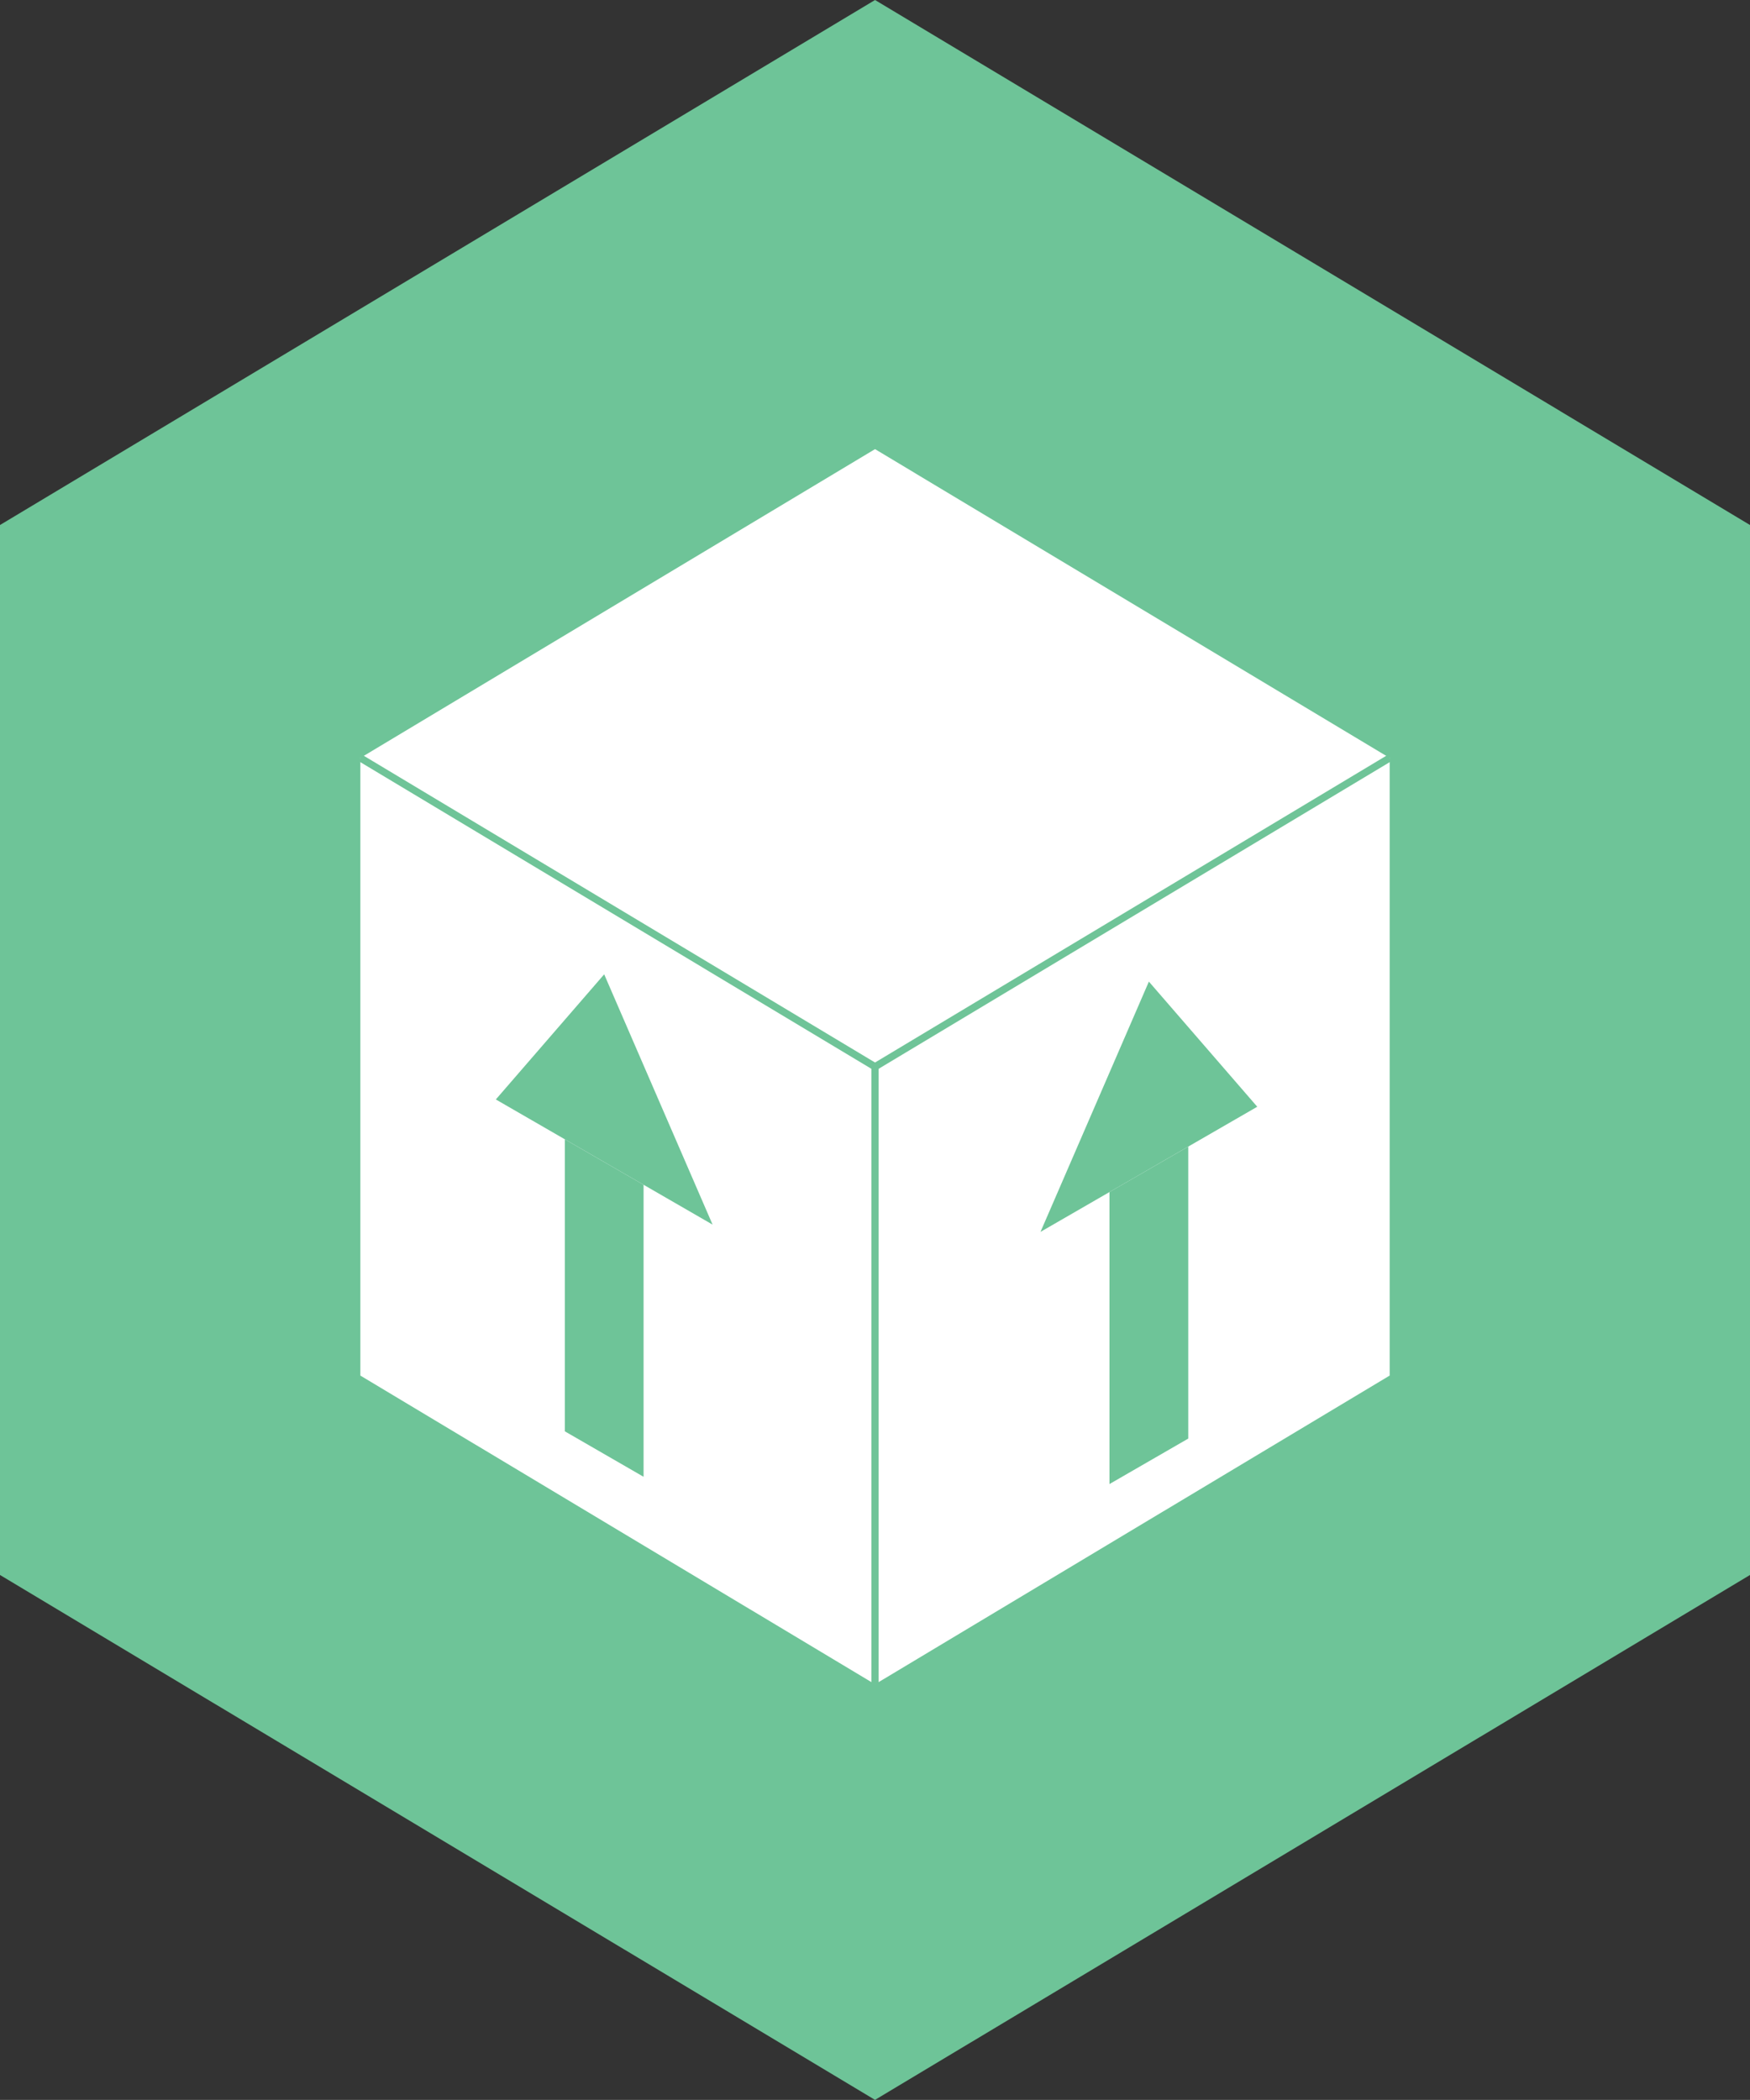 <?xml version="1.0" encoding="utf-8"?>
<!-- Generator: Adobe Illustrator 16.0.0, SVG Export Plug-In . SVG Version: 6.00 Build 0)  -->
<!DOCTYPE svg PUBLIC "-//W3C//DTD SVG 1.1//EN" "http://www.w3.org/Graphics/SVG/1.1/DTD/svg11.dtd">
<svg version="1.1" id="Layer_1" xmlns="http://www.w3.org/2000/svg" xmlns:xlink="http://www.w3.org/1999/xlink" x="0px" y="0px"
	 width="56.693px" height="68.028px" viewBox="0 0 56.693 68.028" enable-background="new 0 0 56.693 68.028" xml:space="preserve">
<rect x="0" y="0" width="56.693" height="68.028" fill="#333333" stroke="none"/>
<g>
	<polygon fill="#6EC498" points="56.693,51.023 28.347,68.028 0,51.023 0,17.008 28.347,0 56.693,17.008 	"/>
	<polygon fill="#FFFFFF" points="45.02,44.563 28.347,54.564 11.674,44.563 11.674,24.554 28.347,14.55 45.02,24.554 	"/>
	<g>
		
			<line fill="none" stroke="#6FC498" stroke-width="0.235" stroke-miterlimit="10" x1="11.674" y1="24.554" x2="28.347" y2="34.558"/>
		
			<line fill="none" stroke="#6FC498" stroke-width="0.235" stroke-miterlimit="10" x1="45.02" y1="24.554" x2="28.347" y2="34.558"/>
		
			<line fill="none" stroke="#6FC498" stroke-width="0.235" stroke-miterlimit="10" x1="28.347" y1="34.558" x2="28.347" y2="54.564"/>
	</g>
	<g>
		<polygon fill="#6EC498" points="20.849,47.842 18.298,46.369 18.298,36.909 20.849,38.382 		"/>
		<polygon fill="#6EC498" points="16.063,35.618 19.573,31.564 23.085,39.673 		"/>
	</g>
	<g>
		<polygon fill="#6EC498" points="38.495,46.604 35.943,48.077 35.943,38.617 38.495,37.145 		"/>
		<polygon fill="#6EC498" points="33.708,39.908 37.219,31.8 40.73,35.854 		"/>
	</g>
</g>
</svg>
